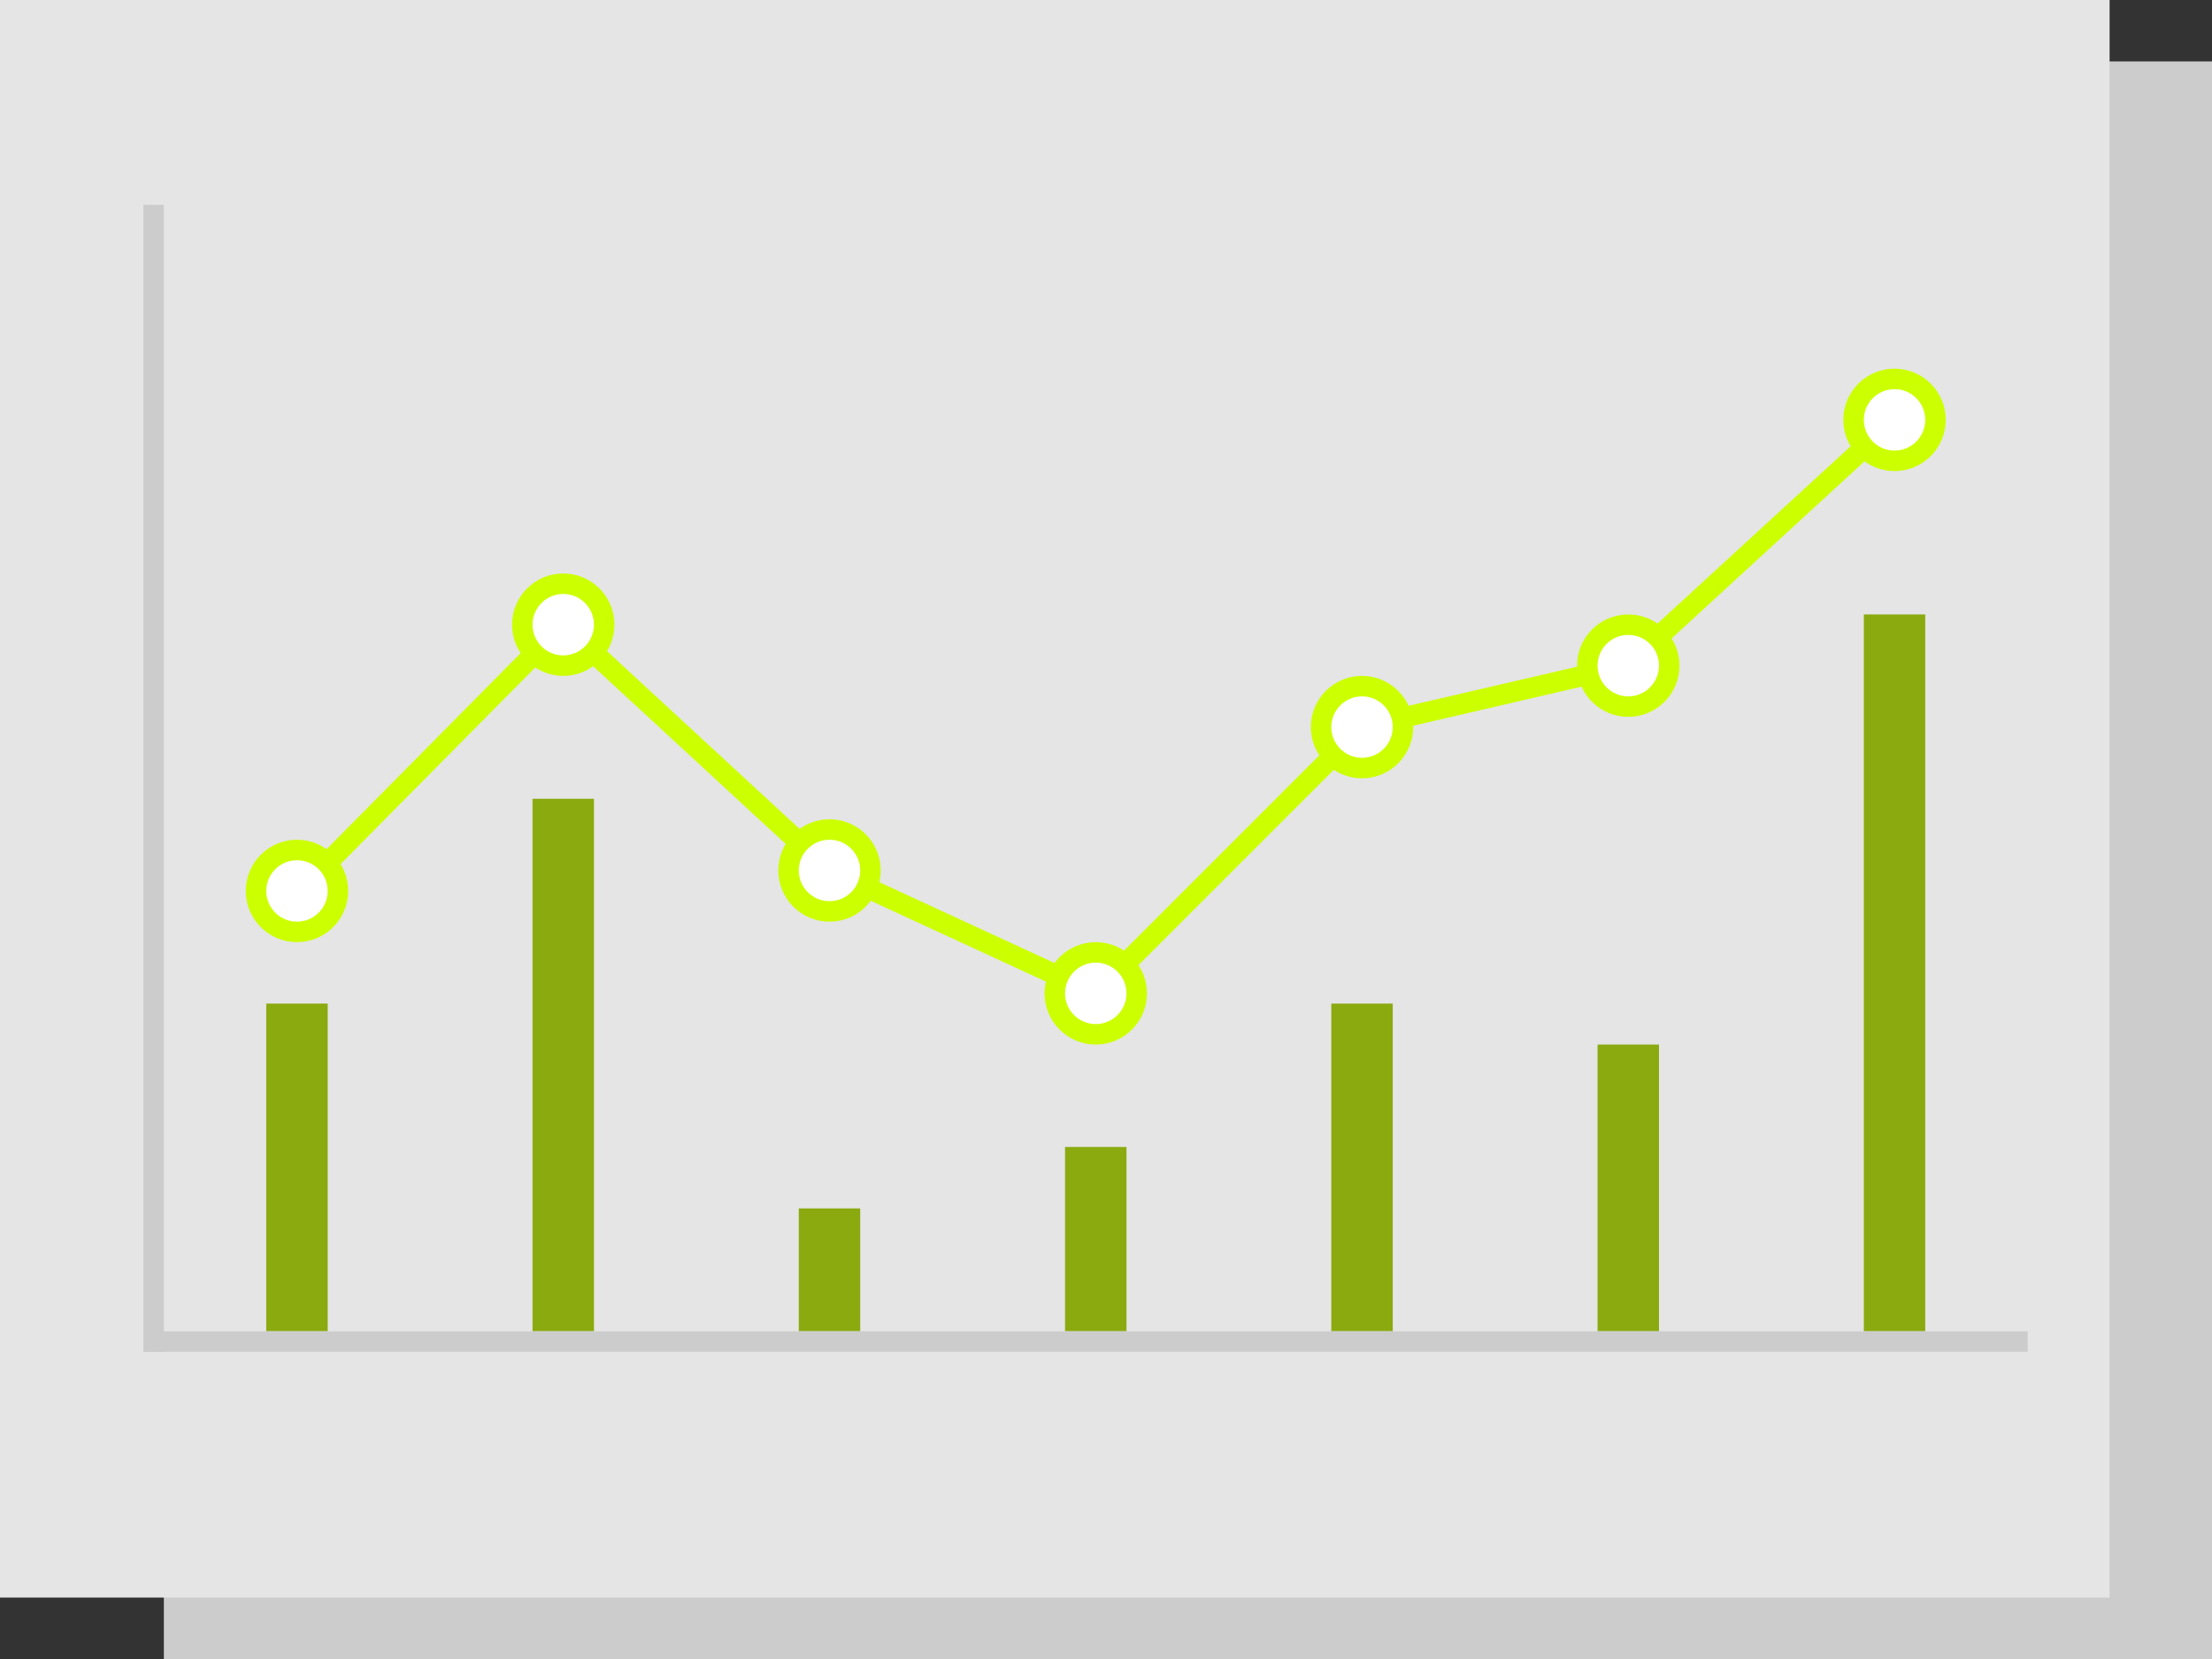 <?xml version="1.0" encoding="UTF-8" standalone="no"?>
<!DOCTYPE svg PUBLIC "-//W3C//DTD SVG 1.1//EN" "http://www.w3.org/Graphics/SVG/1.1/DTD/svg11.dtd">
<svg width="100%" height="100%" viewBox="0 0 108 81" version="1.1" xmlns="http://www.w3.org/2000/svg" xmlns:xlink="http://www.w3.org/1999/xlink" xml:space="preserve" xmlns:serif="http://www.serif.com/" style="fill-rule:evenodd;clip-rule:evenodd;">
    <rect x="0" y="0" width="108" height="81" fill="#333333" stroke="none"/>
    <g id="_0419-data-collection-update" serif:id="0419-data-collection-update">
        <g id="_4.-collect-data-updated" serif:id="4.-collect-data-updated">
            <g id="number-of-slices">
                <rect id="Rectangle" x="8" y="3" width="100" height="78" style="fill:rgb(204,204,204);"/>
                <rect id="Rectangle1" serif:id="Rectangle" x="0" y="0" width="103" height="78" style="fill:rgb(229,229,229);"/>
                <rect id="Rectangle2" serif:id="Rectangle" x="13" y="49" width="3" height="16" style="fill:rgb(139,170,16);"/>
                <rect id="Rectangle-Copy-9" x="26" y="39" width="3" height="26" style="fill:rgb(139,170,16);"/>
                <rect id="Rectangle-Copy-10" x="39" y="59" width="3" height="6" style="fill:rgb(139,170,16);"/>
                <rect id="Rectangle-Copy-11" x="52" y="56" width="3" height="9" style="fill:rgb(139,170,16);"/>
                <rect id="Rectangle-Copy-12" x="65" y="49" width="3" height="16" style="fill:rgb(139,170,16);"/>
                <rect id="Rectangle-Copy-13" x="78" y="51" width="3" height="14" style="fill:rgb(139,170,16);"/>
                <rect id="Rectangle-Copy-15" x="91" y="30" width="3" height="35" style="fill:rgb(139,170,16);"/>
                <path id="Path-2" d="M14,44.133L27.5,30.5L40.5,42.5L53.5,48.5L66.5,35.5L79.429,32.5L92.5,20.5" style="fill:none;stroke:rgb(204,255,0);stroke-width:1px;"/>
                <circle id="Oval" cx="14.5" cy="43.5" r="2" style="fill:white;stroke:rgb(204,255,0);stroke-width:1px;"/>
                <circle id="Oval-Copy-8" cx="27.5" cy="30.5" r="2" style="fill:white;stroke:rgb(204,255,0);stroke-width:1px;"/>
                <circle id="Oval-Copy-9" cx="40.5" cy="42.5" r="2" style="fill:white;stroke:rgb(204,255,0);stroke-width:1px;"/>
                <circle id="Oval-Copy-10" cx="53.5" cy="48.5" r="2" style="fill:white;stroke:rgb(204,255,0);stroke-width:1px;"/>
                <circle id="Oval-Copy-11" cx="66.5" cy="35.5" r="2" style="fill:white;stroke:rgb(204,255,0);stroke-width:1px;"/>
                <circle id="Oval-Copy-12" cx="79.5" cy="32.5" r="2" style="fill:white;stroke:rgb(204,255,0);stroke-width:1px;"/>
                <circle id="Oval-Copy-13" cx="92.5" cy="20.5" r="2" style="fill:white;stroke:rgb(204,255,0);stroke-width:1px;"/>
                <rect id="Rectangle3" serif:id="Rectangle" x="7" y="10" width="1" height="56" style="fill:rgb(204,204,204);"/>
                <rect id="Rectangle4" serif:id="Rectangle" x="7" y="65" width="92" height="1" style="fill:rgb(204,204,204);"/>
            </g>
        </g>
    </g>
</svg>
